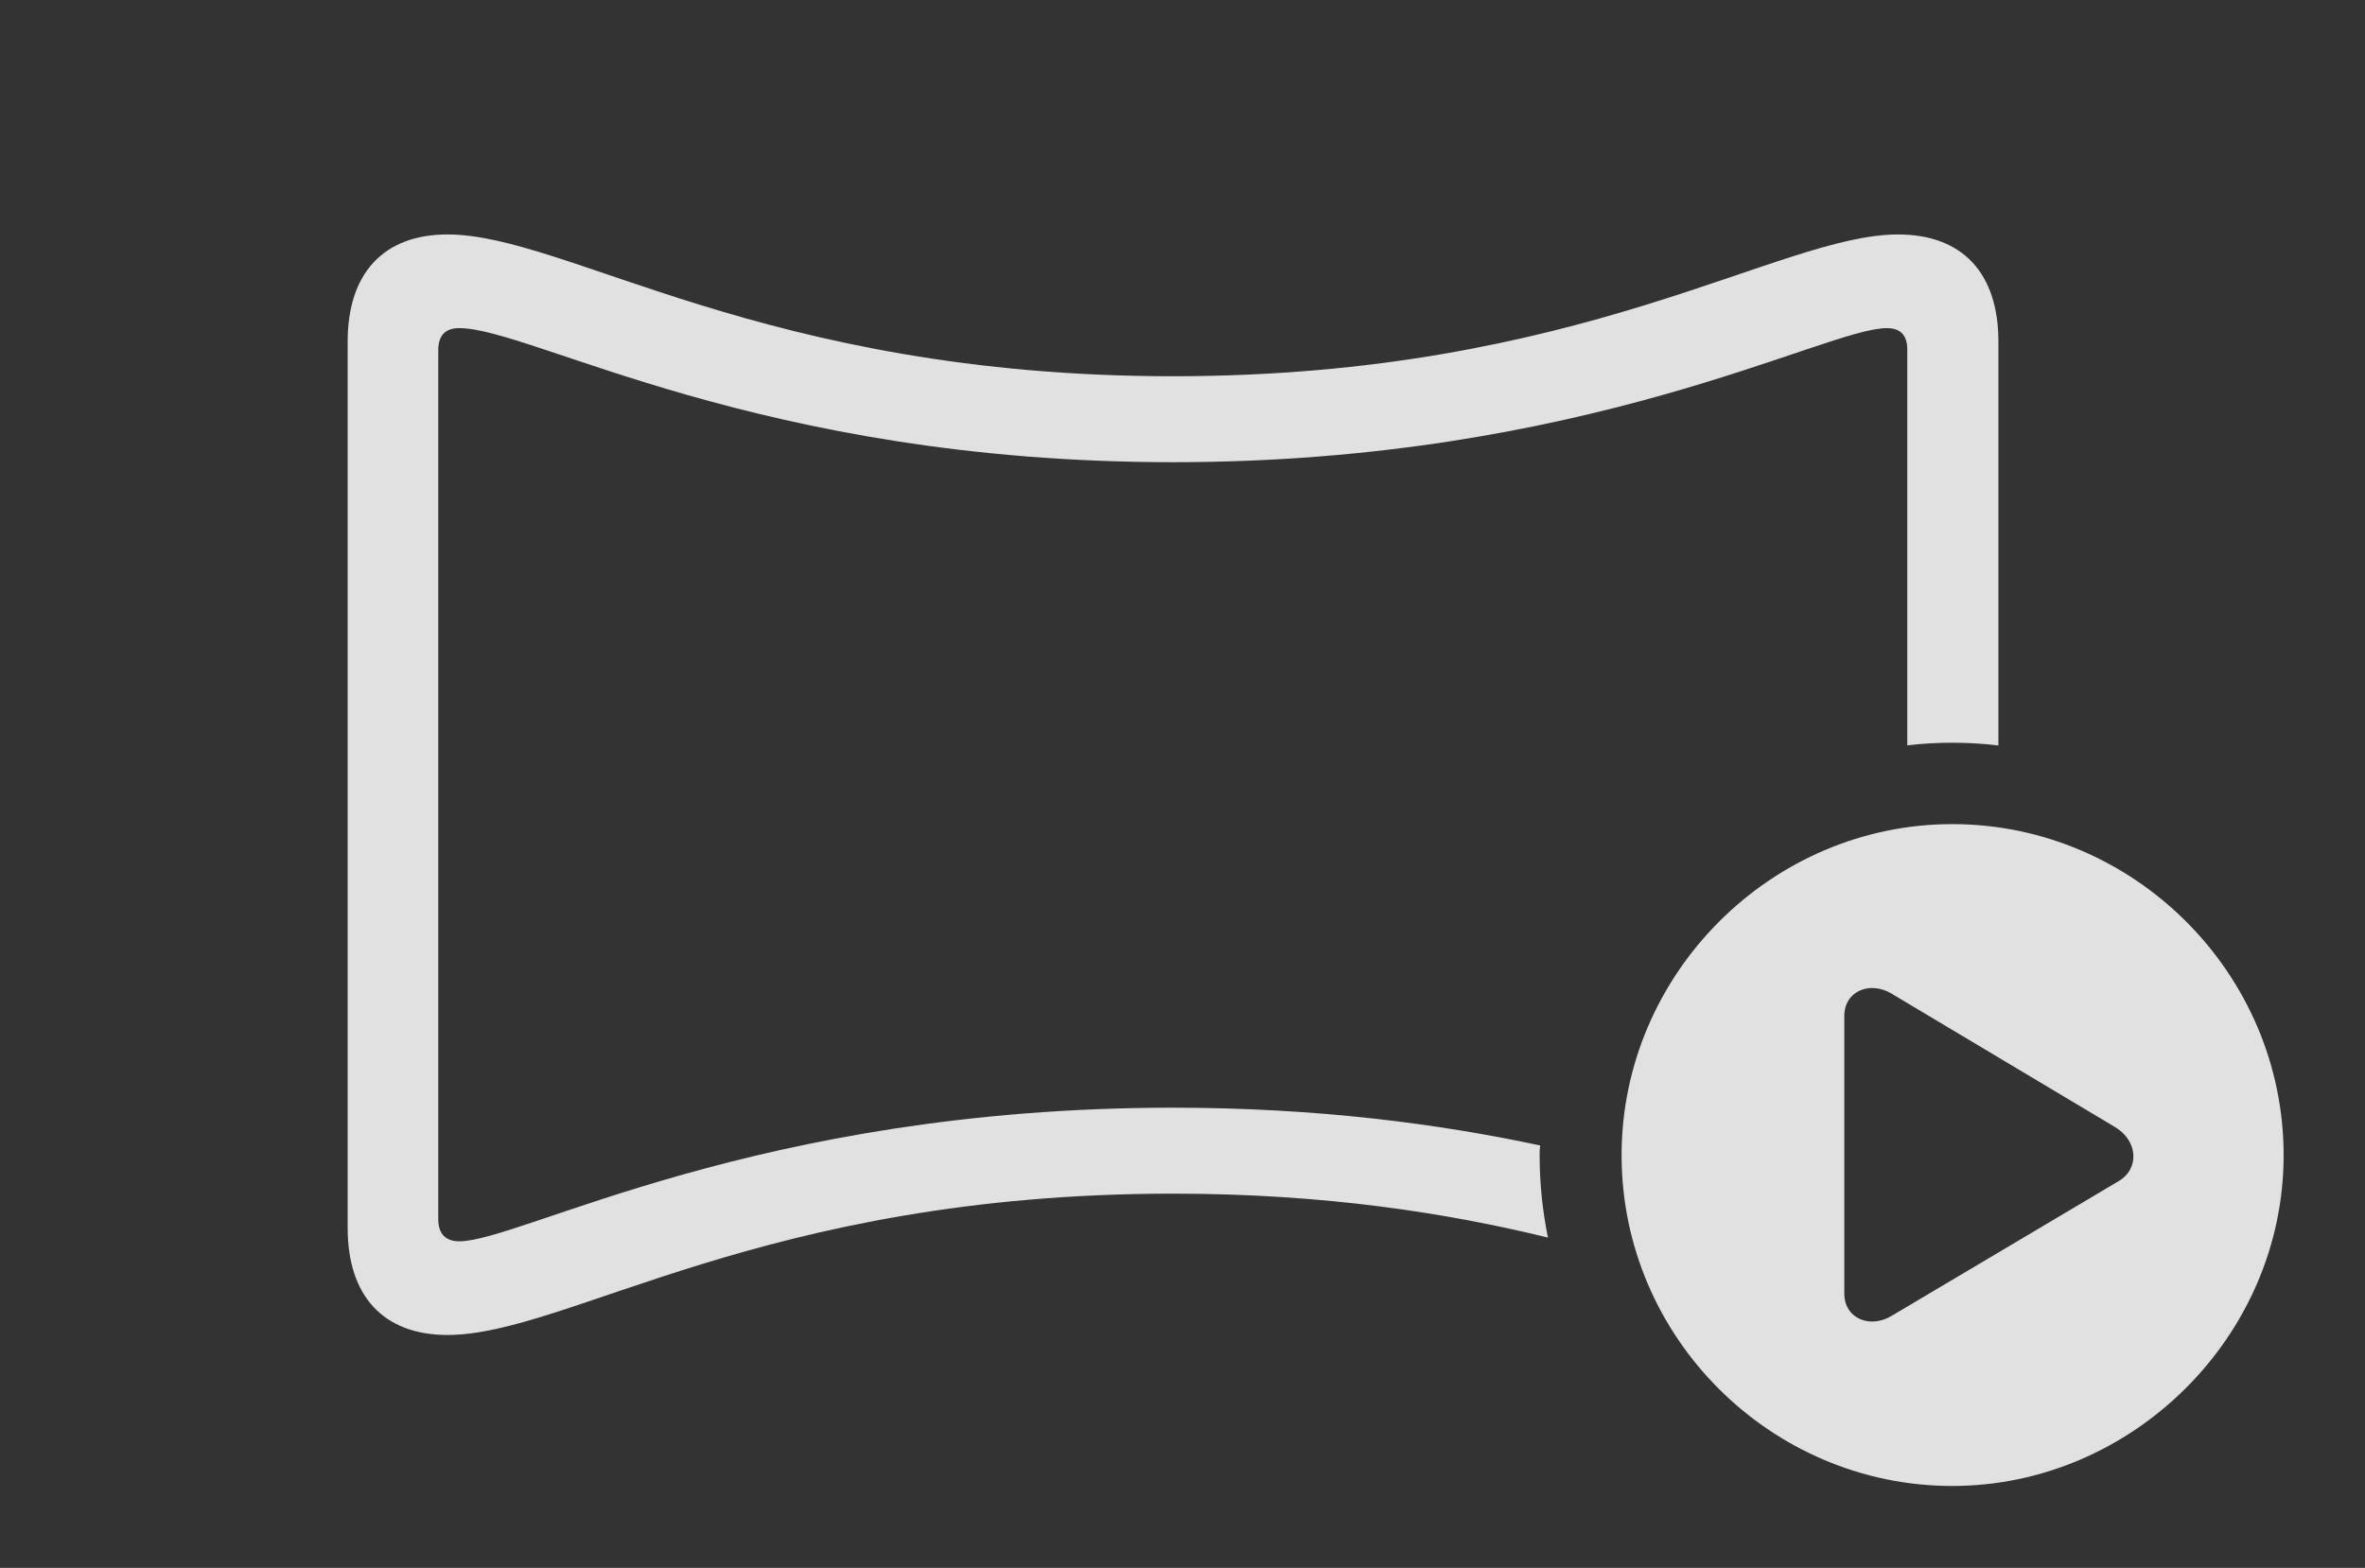 <?xml version="1.0" encoding="UTF-8"?>
<!--Generator: Apple Native CoreSVG 232.5-->
<!DOCTYPE svg
PUBLIC "-//W3C//DTD SVG 1.1//EN"
       "http://www.w3.org/Graphics/SVG/1.1/DTD/svg11.dtd">
<svg version="1.1" xmlns="http://www.w3.org/2000/svg" xmlns:xlink="http://www.w3.org/1999/xlink" width="45.107" height="29.912">
 <rect width="100%" height="100%" fill="#333333" stroke="none"/>
 <g>
  <rect height="29.912" opacity="0" width="45.107" x="0" y="0"/>
  <path d="M38.115 6.514L38.115 14.223C37.827 14.187 37.534 14.17 37.236 14.17C36.946 14.17 36.659 14.186 36.377 14.22L36.377 6.67C36.377 6.387 36.24 6.26 35.986 6.26C34.815 6.26 30.264 8.818 22.373 8.818C14.473 8.818 10.137 6.26 8.76 6.26C8.506 6.26 8.359 6.387 8.359 6.68L8.359 23.262C8.359 23.545 8.506 23.682 8.76 23.682C9.932 23.682 14.434 21.133 22.373 21.133C25.137 21.133 27.465 21.445 29.375 21.854C29.366 21.915 29.365 21.978 29.365 22.041C29.365 22.578 29.42 23.103 29.524 23.611C27.613 23.144 25.273 22.773 22.373 22.773C14.531 22.773 10.83 25.469 8.535 25.469C7.314 25.469 6.631 24.727 6.631 23.428L6.631 6.514C6.631 5.215 7.314 4.473 8.535 4.473C10.82 4.473 14.56 7.178 22.373 7.178C30.176 7.178 33.926 4.473 36.201 4.473C37.432 4.473 38.115 5.215 38.115 6.514Z" fill="#ffffff" fill-opacity="0.85"/>
  <path d="M43.555 22.041C43.555 25.498 40.664 28.35 37.236 28.35C33.779 28.35 30.928 25.518 30.928 22.041C30.928 18.584 33.779 15.723 37.236 15.723C40.703 15.723 43.555 18.574 43.555 22.041ZM35.176 19.385L35.176 24.678C35.176 25.156 35.664 25.352 36.074 25.107L40.4 22.539C40.81 22.305 40.781 21.768 40.342 21.504L36.074 18.955C35.664 18.711 35.176 18.906 35.176 19.385Z" fill="#ffffff" fill-opacity="0.85"/>
 </g>
</svg>
